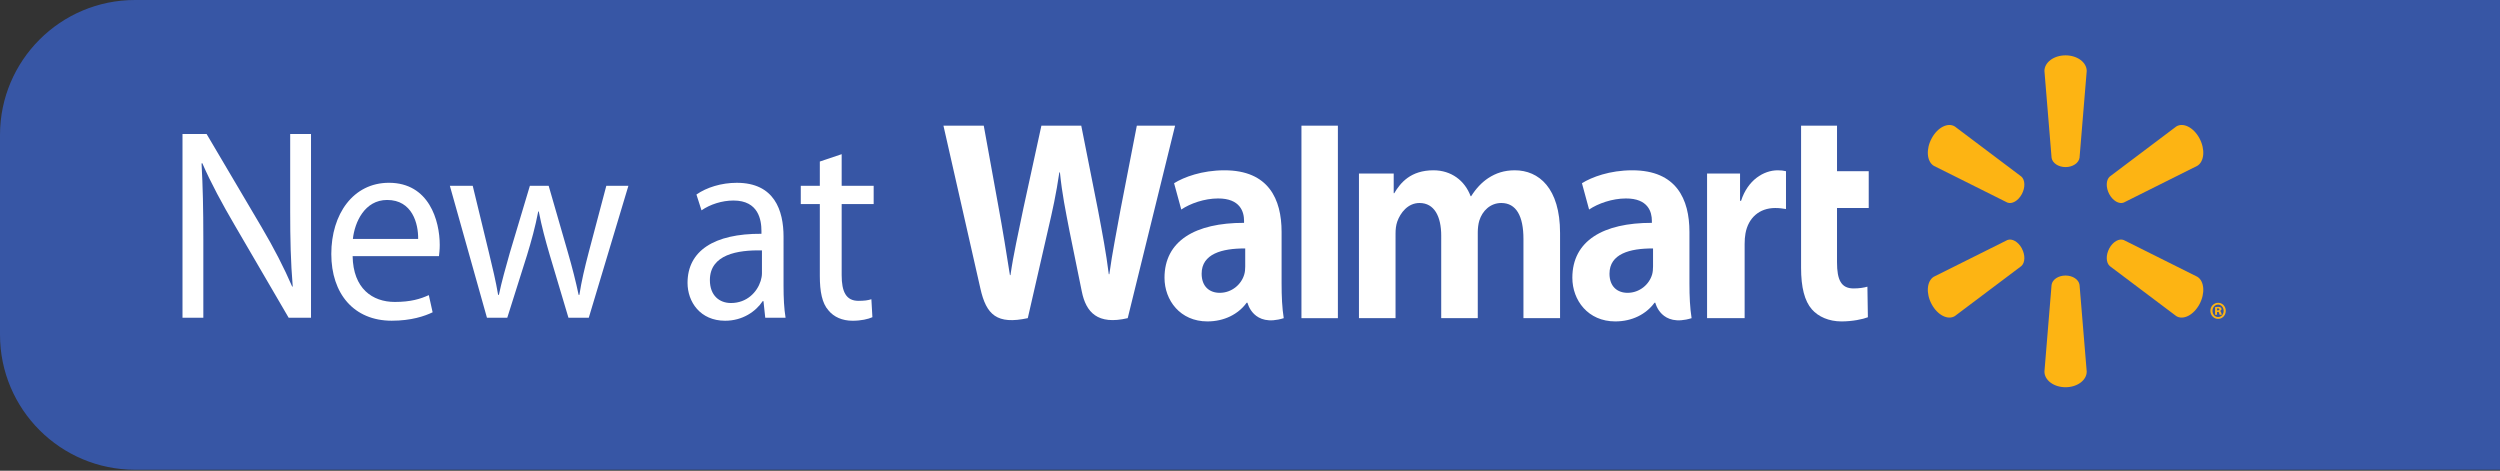<?xml version="1.0" encoding="utf-8"?>
<!-- Generator: Adobe Illustrator 15.0.2, SVG Export Plug-In  -->
<!DOCTYPE svg PUBLIC "-//W3C//DTD SVG 1.1//EN" "http://www.w3.org/Graphics/SVG/1.1/DTD/svg11.dtd">
<svg version="1.1"
	 xmlns="http://www.w3.org/2000/svg" xmlns:xlink="http://www.w3.org/1999/xlink" xmlns:a="http://ns.adobe.com/AdobeSVGViewerExtensions/3.0/"
	 x="0px" y="0px" width="701px" height="132px" viewBox="0 0 701 132" enable-background="new 0 0 701 132" xml:space="preserve">
<rect x="0" y="0" width="701" height="132" fill="#333333" stroke="none"/>
<defs>
</defs>
<g>
	<defs>
		<rect id="SVGID_1_" y="0" width="701.084" height="131.715"/>
	</defs>
	<clipPath id="SVGID_2_">
		<use xlink:href="#SVGID_1_"  overflow="visible"/>
	</clipPath>
	<path clip-path="url(#SVGID_2_)" fill="#3756A5" d="M701.084,131.715H37.872C16.955,131.715,0,114.76,0,93.843V37.868
		C0,16.951,16.955,0,37.872,0h663.212V131.715z"/>
	<path clip-path="url(#SVGID_2_)" fill="#FFFFFF" d="M51.173,89.094V37.582h6.764l15.382,26.061
		c3.562,6.04,6.338,11.462,8.618,16.741l0.143-0.076c-0.568-6.881-0.711-13.149-0.711-21.178V37.582h5.838v51.512h-6.267
		L65.697,62.953c-3.344-5.728-6.549-11.613-8.972-17.194l-0.21,0.075c0.357,6.499,0.5,12.686,0.5,21.245v22.016H51.173z"/>
	<path clip-path="url(#SVGID_2_)" fill="#FFFFFF" d="M117.249,67.003c0.072-4.283-1.636-10.932-8.689-10.932
		c-6.335,0-9.115,6.271-9.612,10.932H117.249z M98.877,71.819c0.143,9.099,5.552,12.846,11.823,12.846
		c4.484,0,7.189-0.845,9.54-1.913l1.068,4.815c-2.208,1.067-5.981,2.363-11.466,2.363c-10.608,0-16.946-7.562-16.946-18.721
		c0-11.16,6.124-19.954,16.164-19.954c11.252,0,14.242,10.628,14.242,17.434c0,1.371-0.139,2.442-0.215,3.129H98.877z"/>
	<path clip-path="url(#SVGID_2_)" fill="#FFFFFF" d="M132.552,52.103l4.559,18.802c0.993,4.126,1.922,7.949,2.562,11.772h0.214
		c0.783-3.747,1.927-7.723,3.062-11.772l5.628-18.802h5.27l5.338,18.494c1.283,4.434,2.28,8.333,3.062,12.08h0.215
		c0.568-3.747,1.493-7.646,2.632-12l4.917-18.574h6.192l-11.109,36.993h-5.699l-5.266-17.653c-1.207-4.135-2.208-7.803-3.057-12.156
		h-0.148c-0.853,4.429-1.922,8.249-3.133,12.228l-5.552,17.582h-5.696l-10.401-36.993H132.552z"/>
	<path clip-path="url(#SVGID_2_)" fill="#FFFFFF" d="M213.651,70.216c-6.839-0.155-14.599,1.148-14.599,8.327
		c0,4.359,2.704,6.424,5.909,6.424c4.488,0,7.336-3.062,8.333-6.195c0.214-0.683,0.357-1.451,0.357-2.137V70.216z M219.705,80.227
		c0,3.214,0.143,6.348,0.568,8.867h-5.699l-0.497-4.665h-0.21c-1.927,2.905-5.628,5.506-10.541,5.506
		c-6.978,0-10.54-5.274-10.54-10.62c0-8.947,7.407-13.839,20.723-13.759v-0.769c0-3.054-0.786-8.56-7.836-8.56
		c-3.2,0-6.549,1.068-8.971,2.755l-1.422-4.438c2.847-1.989,6.978-3.285,11.323-3.285c10.536,0,13.102,7.723,13.102,15.134V80.227z"
		/>
	<path clip-path="url(#SVGID_2_)" fill="#FFFFFF" d="M236.004,43.231v8.871h8.972v5.123h-8.972v19.945
		c0,4.585,1.211,7.186,4.698,7.186c1.712,0,2.709-0.151,3.634-0.454l0.286,5.043c-1.211,0.534-3.134,0.992-5.556,0.992
		c-2.919,0-5.27-1.072-6.764-2.906c-1.783-1.986-2.423-5.275-2.423-9.632V57.225h-5.341v-5.123h5.341v-6.806L236.004,43.231z"/>
	<path clip-path="url(#SVGID_2_)" fill="#FDB413" d="M579.172,46.852c2.036,0,3.702-1.144,3.929-2.604l2.014-24.345
		c0-2.405-2.632-4.383-5.938-4.383c-3.298,0-5.918,1.978-5.918,4.383l2.006,24.345c0.219,1.46,1.892,2.604,3.912,2.604H579.172z"/>
	<path clip-path="url(#SVGID_2_)" fill="#FDB413" d="M566.91,54.454c1.021-1.884,0.941-4.008-0.126-4.95l-18.65-14.036
		c-1.935-1.203-4.845,0.244-6.49,3.323c-1.661,3.061-1.366,6.485,0.572,7.692l20.645,10.314c1.286,0.517,3.045-0.476,4.055-2.36
		L566.91,54.454z"/>
	<path clip-path="url(#SVGID_2_)" fill="#FDB413" d="M591.438,54.437c1.021,1.885,2.771,2.877,4.062,2.36l20.646-10.313
		c1.946-1.212,2.229-4.631,0.58-7.702c-1.648-3.071-4.563-4.517-6.499-3.315l-18.646,14.036c-1.068,0.939-1.148,3.067-0.135,4.952
		L591.438,54.437z"/>
	<path clip-path="url(#SVGID_2_)" fill="#FDB413" d="M579.172,77.26c2.036,0,3.702,1.127,3.929,2.595l2.014,24.341
		c0,2.406-2.632,4.382-5.938,4.382c-3.298,0-5.918-1.976-5.918-4.382l2.006-24.341c0.219-1.468,1.892-2.595,3.912-2.595H579.172z"/>
	<path clip-path="url(#SVGID_2_)" fill="#FDB413" d="M591.438,69.65c1.021-1.88,2.771-2.869,4.062-2.343l20.646,10.305
		c1.946,1.212,2.229,4.636,0.58,7.701c-1.648,3.059-4.563,4.514-6.499,3.322l-18.646-14.03c-1.068-0.951-1.148-3.071-0.135-4.955
		H591.438z"/>
	<path clip-path="url(#SVGID_2_)" fill="#FDB413" d="M566.91,69.65c1.021,1.88,0.941,4.004-0.126,4.955l-18.65,14.03
		c-1.935,1.191-4.845-0.264-6.49-3.322c-1.661-3.065-1.366-6.494,0.572-7.701l20.645-10.305c1.286-0.526,3.045,0.463,4.063,2.343
		H566.91z"/>
	<path clip-path="url(#SVGID_2_)" fill="#FFFFFF" d="M473.719,65.023c0-9.187-3.659-17.271-16.021-17.271
		c-6.343,0-11.378,1.91-14.121,3.622l2.003,7.377c2.516-1.699,6.52-3.104,10.31-3.104c6.271-0.021,7.293,3.803,7.293,6.255v0.585
		c-13.666-0.026-22.297,5.051-22.297,15.398c0,6.317,4.388,12.239,12.047,12.239c4.698,0,8.631-2.01,10.99-5.236h0.228
		c0,0,1.561,7.008,10.17,4.328c-0.458-2.92-0.602-6.031-0.602-9.779V65.023z M463.511,74.73c0,0.745-0.06,1.511-0.244,2.19
		c-0.795,2.815-3.503,5.188-6.898,5.188c-2.826,0-5.067-1.716-5.067-5.367c0-5.569,5.707-7.109,12.21-7.074V74.73z"/>
	<path clip-path="url(#SVGID_2_)" fill="#FFFFFF" d="M264.541,35.235c0,0,8.929,39.272,10.355,45.642
		c1.662,7.44,4.661,10.183,13.296,8.332l5.577-24.346c1.414-6.052,2.36-10.356,3.272-16.518h0.161
		c0.634,6.217,1.547,10.491,2.704,16.539c0,0,2.276,11.054,3.432,16.854c1.169,5.813,4.408,9.464,12.875,7.471l13.283-53.974h-10.73
		l-4.534,23.336c-1.215,6.789-2.322,12.104-3.175,18.316h-0.152c-0.774-6.156-1.762-11.254-3.003-17.871l-4.719-23.782h-11.176
		l-5.052,23.181c-1.426,7.048-2.771,12.74-3.621,18.738h-0.152c-0.874-5.653-2.036-12.804-3.293-19.618
		c0,0-2.999-16.584-4.046-22.301H264.541z"/>
	<path clip-path="url(#SVGID_2_)" fill="#FFFFFF" d="M359.358,65.023c0-9.187-3.654-17.271-16.008-17.271
		c-6.343,0-11.39,1.91-14.137,3.622l2.015,7.377c2.515-1.699,6.511-3.104,10.301-3.104c6.271-0.021,7.302,3.803,7.302,6.255v0.585
		c-13.674-0.026-22.305,5.051-22.305,15.398c0,6.317,4.395,12.239,12.033,12.239c4.707,0,8.644-2.01,10.999-5.236h0.236
		c0,0,1.56,7.008,10.166,4.328c-0.458-2.92-0.602-6.031-0.602-9.779V65.023z M349.159,74.73c0,0.745-0.059,1.511-0.261,2.19
		c-0.786,2.815-3.499,5.188-6.885,5.188c-2.827,0-5.073-1.716-5.073-5.367c0-5.569,5.716-7.109,12.219-7.074V74.73z"/>
	<polygon clip-path="url(#SVGID_2_)" fill="#FFFFFF" points="375.143,77.749 375.143,35.237 364.926,35.237 364.926,89.215 
		375.143,89.215 	"/>
	<path clip-path="url(#SVGID_2_)" fill="#FFFFFF" d="M505.021,35.235v39.824c0,5.484,0.967,9.324,3.023,11.676
		c1.805,2.064,4.767,3.391,8.32,3.391c3.011,0,5.985-0.611,7.39-1.17l-0.134-8.572c-1.043,0.278-2.239,0.493-3.883,0.493
		c-3.474,0-4.639-2.386-4.639-7.314V58.327h8.892V48H515.1V35.235H505.021z"/>
	<path clip-path="url(#SVGID_2_)" fill="#FFFFFF" d="M478.663,48.664V89.21h10.532V68.444c0-1.122,0.071-2.089,0.235-2.985
		c0.782-4.349,3.87-7.133,8.328-7.133c1.216,0,2.091,0.139,3.033,0.285V48.003c-0.791-0.173-1.334-0.252-2.318-0.252
		c-3.928,0-8.403,2.717-10.275,8.558h-0.29v-7.646H478.663z"/>
	<path clip-path="url(#SVGID_2_)" fill="#FFFFFF" d="M381.052,48.664V89.21h10.259V65.425c0-1.111,0.126-2.288,0.487-3.311
		c0.854-2.392,2.924-5.194,6.237-5.194c4.144,0,6.082,3.761,6.082,9.178V89.21h10.25V65.142c0-1.063,0.14-2.346,0.435-3.284
		c0.846-2.73,3.079-4.938,6.162-4.938c4.196,0,6.212,3.688,6.212,10.073V89.21h10.264V65.328c0-12.594-5.96-17.577-12.686-17.577
		c-2.987,0-5.325,0.799-7.458,2.195c-1.779,1.178-3.387,2.856-4.778,5.06h-0.159c-1.62-4.374-5.431-7.255-10.411-7.255
		c-6.385,0-9.253,3.477-11,6.422h-0.154v-5.51H381.052z"/>
	<path clip-path="url(#SVGID_2_)" fill="#FDB413" d="M621.667,87.041h0.215c0.23,0,0.412-0.089,0.412-0.279
		c0-0.188-0.143-0.294-0.388-0.294c-0.104,0-0.172,0.014-0.239,0.014V87.041z M621.658,88.272h-0.551v-2.153
		c0.16-0.026,0.462-0.08,0.833-0.08c0.424,0,0.61,0.067,0.745,0.176c0.138,0.094,0.222,0.253,0.222,0.463
		c0,0.232-0.18,0.422-0.44,0.501v0.025c0.21,0.085,0.318,0.24,0.383,0.543c0.058,0.312,0.113,0.446,0.146,0.525h-0.604
		c-0.068-0.079-0.097-0.269-0.152-0.491c-0.038-0.232-0.142-0.324-0.37-0.324h-0.21V88.272z M621.94,85.408
		c-0.879,0-1.556,0.795-1.556,1.754c0,0.964,0.677,1.737,1.567,1.737c0.897,0.017,1.558-0.773,1.558-1.737
		c0-0.959-0.66-1.754-1.558-1.754H621.94z M621.966,84.903c1.198,0,2.141,1.002,2.141,2.242c0,1.274-0.942,2.275-2.154,2.275
		c-1.193,0-2.166-1.001-2.166-2.275c0-1.24,0.973-2.242,2.166-2.242H621.966z"/>
</g>
</svg>
